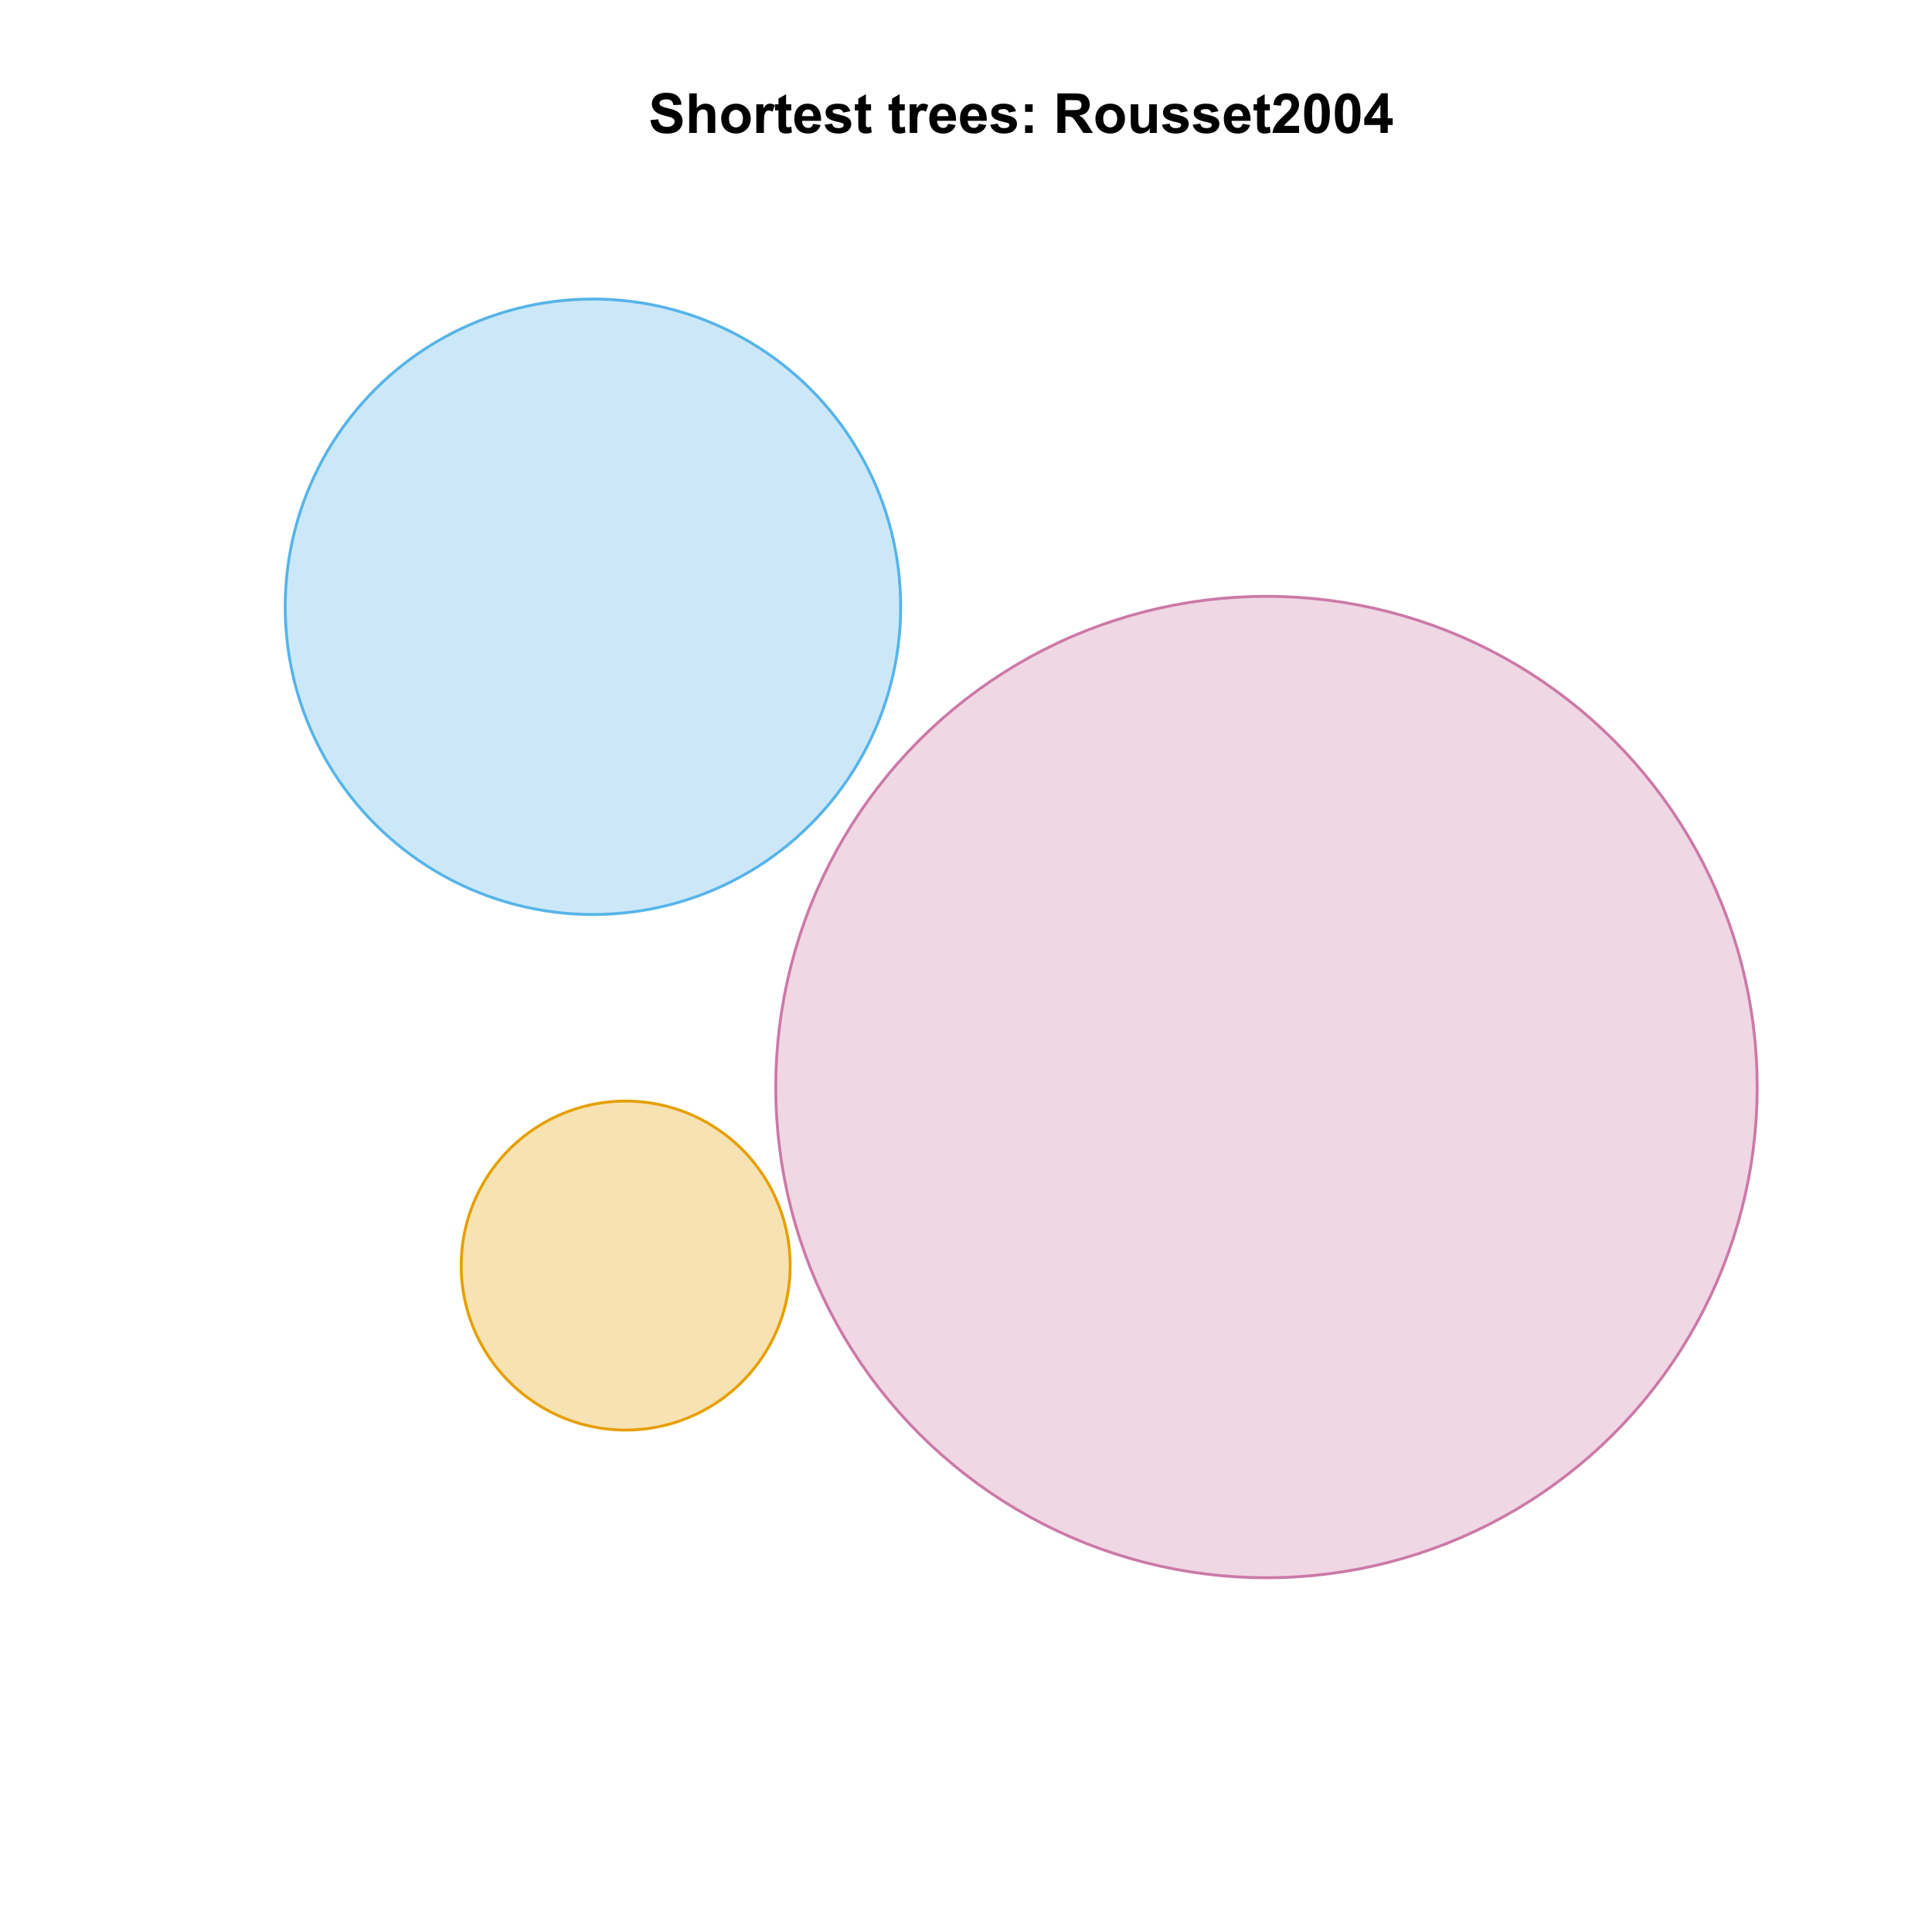 <?xml version="1.0" encoding="UTF-8"?>
<svg xmlns="http://www.w3.org/2000/svg" xmlns:xlink="http://www.w3.org/1999/xlink" width="504pt" height="504pt" viewBox="0 0 504 504" version="1.1">
<defs>
<g>
<symbol overflow="visible" id="glyph0-0">
<path style="stroke:none;" d="M 0.52 -3.355 L 2.547 -3.551 C 2.664 -2.871 2.91 -2.371 3.285 -2.051 C 3.656 -1.73 4.16 -1.57 4.797 -1.574 C 5.465 -1.57 5.969 -1.711 6.309 -2 C 6.648 -2.281 6.82 -2.613 6.82 -2.996 C 6.82 -3.234 6.746 -3.441 6.605 -3.617 C 6.457 -3.785 6.207 -3.934 5.855 -4.062 C 5.609 -4.145 5.055 -4.297 4.191 -4.516 C 3.07 -4.789 2.289 -5.129 1.844 -5.535 C 1.207 -6.098 0.891 -6.789 0.895 -7.609 C 0.891 -8.129 1.039 -8.617 1.34 -9.078 C 1.633 -9.531 2.062 -9.883 2.625 -10.125 C 3.184 -10.363 3.859 -10.48 4.656 -10.484 C 5.945 -10.48 6.918 -10.199 7.574 -9.633 C 8.227 -9.062 8.57 -8.305 8.605 -7.363 L 6.523 -7.27 C 6.43 -7.797 6.238 -8.18 5.949 -8.414 C 5.652 -8.645 5.215 -8.758 4.633 -8.762 C 4.027 -8.758 3.555 -8.633 3.215 -8.387 C 2.992 -8.223 2.883 -8.012 2.883 -7.75 C 2.883 -7.504 2.984 -7.293 3.191 -7.121 C 3.453 -6.898 4.09 -6.672 5.105 -6.434 C 6.113 -6.191 6.863 -5.941 7.352 -5.691 C 7.832 -5.434 8.211 -5.086 8.488 -4.645 C 8.762 -4.199 8.898 -3.652 8.902 -3.004 C 8.898 -2.41 8.734 -1.855 8.41 -1.344 C 8.078 -0.824 7.613 -0.441 7.016 -0.191 C 6.414 0.059 5.668 0.18 4.773 0.184 C 3.469 0.18 2.469 -0.117 1.77 -0.719 C 1.07 -1.32 0.652 -2.199 0.52 -3.355 Z M 0.52 -3.355 "/>
</symbol>
<symbol overflow="visible" id="glyph0-1">
<path style="stroke:none;" d="M 3.004 -10.309 L 3.004 -6.52 C 3.637 -7.262 4.398 -7.633 5.289 -7.637 C 5.738 -7.633 6.148 -7.551 6.516 -7.383 C 6.883 -7.211 7.156 -6.992 7.344 -6.734 C 7.523 -6.469 7.652 -6.18 7.723 -5.863 C 7.789 -5.543 7.82 -5.047 7.824 -4.379 L 7.824 0 L 5.852 0 L 5.852 -3.945 C 5.848 -4.723 5.809 -5.219 5.738 -5.434 C 5.66 -5.641 5.527 -5.809 5.34 -5.938 C 5.145 -6.059 4.906 -6.121 4.625 -6.125 C 4.293 -6.121 4 -6.043 3.746 -5.883 C 3.484 -5.723 3.297 -5.48 3.18 -5.164 C 3.059 -4.84 3 -4.367 3.004 -3.742 L 3.004 0 L 1.027 0 L 1.027 -10.309 Z M 3.004 -10.309 "/>
</symbol>
<symbol overflow="visible" id="glyph0-2">
<path style="stroke:none;" d="M 0.578 -3.84 C 0.574 -4.492 0.734 -5.129 1.062 -5.742 C 1.383 -6.355 1.84 -6.824 2.434 -7.148 C 3.023 -7.473 3.688 -7.633 4.422 -7.637 C 5.551 -7.633 6.477 -7.266 7.199 -6.535 C 7.918 -5.797 8.277 -4.871 8.281 -3.754 C 8.277 -2.621 7.914 -1.684 7.188 -0.945 C 6.457 -0.203 5.539 0.164 4.438 0.168 C 3.75 0.164 3.098 0.012 2.477 -0.293 C 1.855 -0.602 1.383 -1.055 1.062 -1.652 C 0.734 -2.25 0.574 -2.977 0.578 -3.84 Z M 2.602 -3.734 C 2.602 -2.988 2.777 -2.422 3.129 -2.031 C 3.48 -1.637 3.914 -1.441 4.43 -1.441 C 4.945 -1.441 5.375 -1.637 5.727 -2.031 C 6.07 -2.422 6.246 -2.992 6.25 -3.746 C 6.246 -4.473 6.07 -5.035 5.727 -5.434 C 5.375 -5.824 4.945 -6.023 4.43 -6.027 C 3.914 -6.023 3.48 -5.824 3.129 -5.434 C 2.777 -5.035 2.602 -4.469 2.602 -3.734 Z M 2.602 -3.734 "/>
</symbol>
<symbol overflow="visible" id="glyph0-3">
<path style="stroke:none;" d="M 2.926 0 L 0.949 0 L 0.949 -7.469 L 2.785 -7.469 L 2.785 -6.406 C 3.094 -6.902 3.375 -7.234 3.629 -7.395 C 3.879 -7.555 4.164 -7.633 4.484 -7.637 C 4.93 -7.633 5.363 -7.508 5.785 -7.262 L 5.176 -5.539 C 4.84 -5.75 4.531 -5.859 4.246 -5.863 C 3.969 -5.859 3.734 -5.781 3.543 -5.633 C 3.348 -5.477 3.195 -5.203 3.09 -4.809 C 2.977 -4.406 2.922 -3.57 2.926 -2.305 Z M 2.926 0 "/>
</symbol>
<symbol overflow="visible" id="glyph0-4">
<path style="stroke:none;" d="M 4.457 -7.469 L 4.457 -5.891 L 3.109 -5.891 L 3.109 -2.883 C 3.105 -2.273 3.117 -1.918 3.145 -1.816 C 3.168 -1.715 3.227 -1.629 3.32 -1.566 C 3.41 -1.496 3.523 -1.465 3.656 -1.469 C 3.836 -1.465 4.098 -1.527 4.449 -1.66 L 4.621 -0.125 C 4.156 0.07 3.637 0.164 3.059 0.168 C 2.699 0.164 2.375 0.105 2.094 -0.012 C 1.805 -0.129 1.598 -0.281 1.465 -0.473 C 1.332 -0.66 1.238 -0.918 1.188 -1.246 C 1.145 -1.473 1.125 -1.938 1.125 -2.637 L 1.125 -5.891 L 0.219 -5.891 L 0.219 -7.469 L 1.125 -7.469 L 1.125 -8.949 L 3.109 -10.105 L 3.109 -7.469 Z M 4.457 -7.469 "/>
</symbol>
<symbol overflow="visible" id="glyph0-5">
<path style="stroke:none;" d="M 5.359 -2.375 L 7.328 -2.047 C 7.07 -1.32 6.668 -0.773 6.125 -0.398 C 5.578 -0.023 4.898 0.164 4.078 0.168 C 2.777 0.164 1.816 -0.258 1.195 -1.105 C 0.703 -1.781 0.457 -2.637 0.457 -3.676 C 0.457 -4.91 0.777 -5.883 1.426 -6.586 C 2.07 -7.285 2.891 -7.633 3.883 -7.637 C 4.988 -7.633 5.863 -7.266 6.508 -6.535 C 7.148 -5.797 7.457 -4.676 7.434 -3.164 L 2.48 -3.164 C 2.492 -2.578 2.652 -2.121 2.961 -1.797 C 3.262 -1.469 3.641 -1.305 4.098 -1.309 C 4.402 -1.305 4.664 -1.391 4.879 -1.559 C 5.086 -1.727 5.246 -1.996 5.359 -2.375 Z M 5.469 -4.375 C 5.453 -4.941 5.309 -5.375 5.027 -5.676 C 4.746 -5.973 4.402 -6.121 4 -6.125 C 3.566 -6.121 3.211 -5.965 2.934 -5.652 C 2.648 -5.336 2.508 -4.91 2.516 -4.375 Z M 5.469 -4.375 "/>
</symbol>
<symbol overflow="visible" id="glyph0-6">
<path style="stroke:none;" d="M 0.336 -2.129 L 2.32 -2.434 C 2.402 -2.043 2.57 -1.75 2.832 -1.555 C 3.086 -1.352 3.449 -1.254 3.918 -1.258 C 4.426 -1.254 4.809 -1.348 5.07 -1.539 C 5.238 -1.668 5.324 -1.844 5.328 -2.066 C 5.324 -2.215 5.277 -2.34 5.188 -2.441 C 5.086 -2.531 4.867 -2.617 4.527 -2.699 C 2.93 -3.047 1.918 -3.367 1.496 -3.664 C 0.902 -4.062 0.609 -4.625 0.613 -5.344 C 0.609 -5.988 0.863 -6.531 1.379 -6.973 C 1.887 -7.414 2.68 -7.633 3.754 -7.637 C 4.773 -7.633 5.531 -7.469 6.031 -7.137 C 6.523 -6.801 6.867 -6.309 7.059 -5.66 L 5.195 -5.316 C 5.113 -5.602 4.961 -5.824 4.742 -5.98 C 4.516 -6.133 4.199 -6.211 3.789 -6.215 C 3.266 -6.211 2.895 -6.137 2.672 -5.996 C 2.52 -5.891 2.441 -5.758 2.445 -5.598 C 2.441 -5.453 2.508 -5.336 2.645 -5.238 C 2.816 -5.105 3.434 -4.918 4.488 -4.684 C 5.539 -4.441 6.273 -4.148 6.695 -3.805 C 7.105 -3.449 7.312 -2.961 7.312 -2.336 C 7.312 -1.648 7.023 -1.059 6.453 -0.57 C 5.879 -0.078 5.035 0.164 3.918 0.168 C 2.898 0.164 2.094 -0.039 1.5 -0.449 C 0.906 -0.859 0.516 -1.418 0.336 -2.129 Z M 0.336 -2.129 "/>
</symbol>
<symbol overflow="visible" id="glyph0-7">
<path style="stroke:none;" d=""/>
</symbol>
<symbol overflow="visible" id="glyph0-8">
<path style="stroke:none;" d="M 1.414 -5.492 L 1.414 -7.469 L 3.391 -7.469 L 3.391 -5.492 Z M 1.414 0 L 1.414 -1.977 L 3.391 -1.977 L 3.391 0 Z M 1.414 0 "/>
</symbol>
<symbol overflow="visible" id="glyph0-9">
<path style="stroke:none;" d="M 1.055 0 L 1.055 -10.309 L 5.434 -10.309 C 6.531 -10.305 7.332 -10.215 7.836 -10.031 C 8.332 -9.844 8.734 -9.512 9.035 -9.043 C 9.332 -8.566 9.48 -8.027 9.484 -7.418 C 9.48 -6.645 9.254 -6.004 8.801 -5.5 C 8.348 -4.996 7.668 -4.68 6.766 -4.551 C 7.211 -4.285 7.582 -3.996 7.875 -3.684 C 8.168 -3.367 8.562 -2.809 9.062 -2.012 L 10.32 0 L 7.832 0 L 6.328 -2.242 C 5.793 -3.043 5.426 -3.547 5.23 -3.758 C 5.031 -3.961 4.824 -4.105 4.605 -4.188 C 4.383 -4.262 4.031 -4.301 3.559 -4.305 L 3.137 -4.305 L 3.137 0 Z M 3.137 -5.949 L 4.676 -5.949 C 5.672 -5.945 6.293 -5.988 6.543 -6.074 C 6.789 -6.156 6.984 -6.301 7.129 -6.512 C 7.266 -6.715 7.336 -6.973 7.34 -7.285 C 7.336 -7.629 7.242 -7.91 7.062 -8.125 C 6.875 -8.336 6.613 -8.469 6.277 -8.527 C 6.105 -8.547 5.602 -8.559 4.762 -8.562 L 3.137 -8.562 Z M 3.137 -5.949 "/>
</symbol>
<symbol overflow="visible" id="glyph0-10">
<path style="stroke:none;" d="M 5.949 0 L 5.949 -1.117 C 5.672 -0.715 5.316 -0.402 4.875 -0.176 C 4.43 0.051 3.961 0.164 3.473 0.168 C 2.969 0.164 2.52 0.059 2.125 -0.16 C 1.723 -0.379 1.434 -0.691 1.258 -1.09 C 1.078 -1.488 0.988 -2.039 0.992 -2.742 L 0.992 -7.469 L 2.969 -7.469 L 2.969 -4.035 C 2.965 -2.984 3 -2.34 3.074 -2.105 C 3.145 -1.863 3.277 -1.676 3.473 -1.543 C 3.664 -1.402 3.906 -1.336 4.203 -1.336 C 4.539 -1.336 4.844 -1.426 5.109 -1.613 C 5.375 -1.793 5.559 -2.023 5.66 -2.301 C 5.758 -2.574 5.805 -3.246 5.809 -4.316 L 5.809 -7.469 L 7.785 -7.469 L 7.785 0 Z M 5.949 0 "/>
</symbol>
<symbol overflow="visible" id="glyph0-11">
<path style="stroke:none;" d="M 7.285 -1.836 L 7.285 0 L 0.359 0 C 0.43 -0.691 0.656 -1.348 1.035 -1.969 C 1.406 -2.59 2.145 -3.414 3.254 -4.445 C 4.141 -5.27 4.688 -5.832 4.895 -6.133 C 5.16 -6.535 5.297 -6.938 5.301 -7.34 C 5.297 -7.777 5.18 -8.117 4.945 -8.355 C 4.707 -8.59 4.379 -8.707 3.965 -8.711 C 3.551 -8.707 3.223 -8.582 2.98 -8.336 C 2.734 -8.086 2.594 -7.676 2.559 -7.102 L 0.59 -7.297 C 0.703 -8.383 1.07 -9.164 1.691 -9.641 C 2.309 -10.109 3.082 -10.348 4.016 -10.352 C 5.027 -10.348 5.828 -10.074 6.41 -9.527 C 6.992 -8.977 7.281 -8.293 7.285 -7.48 C 7.281 -7.016 7.199 -6.574 7.035 -6.156 C 6.867 -5.734 6.602 -5.293 6.242 -4.836 C 6 -4.527 5.57 -4.09 4.949 -3.52 C 4.324 -2.945 3.93 -2.566 3.766 -2.383 C 3.598 -2.191 3.461 -2.008 3.359 -1.836 Z M 7.285 -1.836 "/>
</symbol>
<symbol overflow="visible" id="glyph0-12">
<path style="stroke:none;" d="M 3.953 -10.352 C 4.949 -10.348 5.73 -9.992 6.293 -9.281 C 6.961 -8.438 7.293 -7.035 7.297 -5.082 C 7.293 -3.129 6.957 -1.73 6.285 -0.879 C 5.727 -0.176 4.949 0.176 3.953 0.176 C 2.945 0.176 2.137 -0.207 1.523 -0.98 C 0.91 -1.746 0.602 -3.121 0.605 -5.105 C 0.602 -7.043 0.941 -8.441 1.617 -9.297 C 2.172 -9.996 2.949 -10.348 3.953 -10.352 Z M 3.953 -8.711 C 3.711 -8.707 3.496 -8.629 3.312 -8.48 C 3.121 -8.324 2.977 -8.055 2.875 -7.664 C 2.738 -7.152 2.672 -6.289 2.672 -5.082 C 2.672 -3.871 2.73 -3.043 2.855 -2.59 C 2.973 -2.137 3.129 -1.836 3.316 -1.688 C 3.5 -1.535 3.711 -1.457 3.953 -1.461 C 4.188 -1.457 4.398 -1.535 4.59 -1.688 C 4.773 -1.84 4.922 -2.113 5.027 -2.512 C 5.16 -3.016 5.227 -3.871 5.23 -5.082 C 5.227 -6.289 5.164 -7.121 5.047 -7.574 C 4.922 -8.023 4.77 -8.324 4.586 -8.48 C 4.398 -8.629 4.188 -8.707 3.953 -8.711 Z M 3.953 -8.711 "/>
</symbol>
<symbol overflow="visible" id="glyph0-13">
<path style="stroke:none;" d="M 4.484 0 L 4.484 -2.074 L 0.266 -2.074 L 0.266 -3.805 L 4.738 -10.352 L 6.398 -10.352 L 6.398 -3.812 L 7.68 -3.812 L 7.68 -2.074 L 6.398 -2.074 L 6.398 0 Z M 4.484 -3.812 L 4.484 -7.332 L 2.117 -3.812 Z M 4.484 -3.812 "/>
</symbol>
</g>
<clipPath id="clip1">
  <path d="M 59.039 59.039 L 474.758 59.039 L 474.758 431.559 L 59.039 431.559 Z M 59.039 59.039 "/>
</clipPath>
</defs>
<g id="surface181">
<rect x="0" y="0" width="504" height="504" style="fill:rgb(100%,100%,100%);fill-opacity:1;stroke:none;"/>
<g clip-path="url(#clip1)" clip-rule="nonzero">
<path style="fill-rule:nonzero;fill:rgb(33.725%,70.588%,91.373%);fill-opacity:0.298;stroke-width:0.75;stroke-linecap:round;stroke-linejoin:round;stroke:rgb(33.725%,70.588%,91.373%);stroke-opacity:1;stroke-miterlimit:10;" d="M 234.918 155.766 L 234.797 153.246 L 234.602 150.734 L 234.324 148.227 L 233.969 145.73 L 233.535 143.246 L 233.023 140.777 L 232.434 138.324 L 231.77 135.891 L 231.027 133.48 L 230.211 131.094 L 229.32 128.734 L 228.355 126.406 L 227.316 124.105 L 226.207 121.844 L 225.027 119.613 L 223.777 117.422 L 222.461 115.273 L 221.074 113.164 L 219.625 111.102 L 218.109 109.086 L 216.535 107.117 L 214.895 105.199 L 213.199 103.332 L 211.445 101.523 L 209.633 99.766 L 207.766 98.07 L 205.848 96.434 L 203.883 94.855 L 201.863 93.34 L 199.801 91.891 L 197.691 90.508 L 195.543 89.188 L 193.352 87.941 L 191.125 86.758 L 188.859 85.648 L 186.559 84.613 L 184.23 83.648 L 181.871 82.754 L 179.484 81.938 L 177.074 81.195 L 174.641 80.531 L 172.191 79.941 L 169.723 79.43 L 167.238 78.996 L 164.738 78.645 L 162.234 78.367 L 159.719 78.168 L 157.199 78.051 L 154.68 78.008 L 152.156 78.051 L 149.637 78.168 L 147.125 78.367 L 144.617 78.645 L 142.121 78.996 L 139.637 79.43 L 137.164 79.941 L 134.715 80.531 L 132.281 81.195 L 129.871 81.938 L 127.484 82.754 L 125.125 83.648 L 122.797 84.613 L 120.496 85.648 L 118.234 86.758 L 116.004 87.941 L 113.812 89.188 L 111.664 90.508 L 109.555 91.891 L 107.492 93.34 L 105.477 94.855 L 103.508 96.434 L 101.59 98.07 L 99.723 99.766 L 97.914 101.523 L 96.156 103.332 L 94.461 105.199 L 92.824 107.117 L 91.246 109.086 L 89.73 111.102 L 88.281 113.164 L 86.898 115.273 L 85.578 117.422 L 84.328 119.613 L 83.148 121.844 L 82.039 124.105 L 81.004 126.406 L 80.039 128.734 L 79.145 131.094 L 78.328 133.48 L 77.586 135.891 L 76.922 138.324 L 76.332 140.777 L 75.82 143.246 L 75.387 145.73 L 75.031 148.227 L 74.758 150.734 L 74.559 153.246 L 74.441 155.766 L 74.398 158.289 L 74.441 160.809 L 74.559 163.328 L 74.758 165.844 L 75.031 168.348 L 75.387 170.848 L 75.82 173.332 L 76.332 175.801 L 76.922 178.254 L 77.586 180.684 L 78.328 183.094 L 79.145 185.48 L 80.039 187.84 L 81.004 190.172 L 82.039 192.469 L 83.148 194.734 L 84.328 196.961 L 85.578 199.152 L 86.898 201.305 L 88.281 203.41 L 89.73 205.473 L 91.246 207.492 L 92.824 209.461 L 94.461 211.375 L 96.156 213.242 L 97.914 215.055 L 99.723 216.809 L 101.59 218.504 L 103.508 220.145 L 105.477 221.719 L 107.492 223.234 L 109.555 224.684 L 111.664 226.07 L 113.812 227.387 L 116.004 228.637 L 118.234 229.816 L 120.496 230.926 L 122.797 231.965 L 125.125 232.93 L 127.484 233.82 L 129.871 234.637 L 132.281 235.379 L 134.715 236.043 L 137.164 236.633 L 139.637 237.145 L 142.121 237.578 L 144.617 237.934 L 147.125 238.211 L 149.637 238.406 L 152.156 238.527 L 154.68 238.566 L 157.199 238.527 L 159.719 238.406 L 162.234 238.211 L 164.738 237.934 L 167.238 237.578 L 169.723 237.145 L 172.191 236.633 L 174.641 236.043 L 177.074 235.379 L 179.484 234.637 L 181.871 233.82 L 184.23 232.93 L 186.559 231.965 L 188.859 230.926 L 191.125 229.816 L 193.352 228.637 L 195.543 227.387 L 197.691 226.07 L 199.801 224.684 L 201.863 223.234 L 203.883 221.719 L 205.848 220.145 L 207.766 218.504 L 209.633 216.809 L 211.445 215.055 L 213.199 213.242 L 214.895 211.375 L 216.535 209.461 L 218.109 207.492 L 219.625 205.473 L 221.074 203.41 L 222.461 201.305 L 223.777 199.152 L 225.027 196.961 L 226.207 194.734 L 227.316 192.469 L 228.355 190.172 L 229.32 187.84 L 230.211 185.48 L 231.027 183.094 L 231.77 180.684 L 232.434 178.254 L 233.023 175.801 L 233.535 173.332 L 233.969 170.848 L 234.324 168.348 L 234.602 165.844 L 234.797 163.328 L 234.918 160.809 L 234.957 158.289 Z M 234.918 155.766 "/>
<path style="fill-rule:nonzero;fill:rgb(90.196%,62.353%,0%);fill-opacity:0.298;stroke-width:0.75;stroke-linecap:round;stroke-linejoin:round;stroke:rgb(90.196%,62.353%,0%);stroke-opacity:1;stroke-miterlimit:10;" d="M 206.105 328.801 L 206.043 327.453 L 205.938 326.109 L 205.789 324.77 L 205.602 323.434 L 205.367 322.109 L 205.094 320.789 L 204.781 319.477 L 204.426 318.176 L 204.027 316.887 L 203.59 315.613 L 203.113 314.352 L 202.598 313.105 L 202.043 311.879 L 201.453 310.668 L 200.82 309.477 L 200.152 308.305 L 199.449 307.156 L 198.707 306.027 L 197.934 304.926 L 197.125 303.848 L 196.281 302.797 L 195.406 301.77 L 194.5 300.773 L 193.559 299.805 L 192.594 298.867 L 191.594 297.961 L 190.57 297.086 L 189.52 296.242 L 188.441 295.434 L 187.336 294.656 L 186.211 293.918 L 185.062 293.215 L 183.891 292.547 L 182.699 291.914 L 181.488 291.32 L 180.262 290.766 L 179.016 290.25 L 177.754 289.773 L 176.477 289.34 L 175.191 288.941 L 173.891 288.586 L 172.578 288.27 L 171.258 287.996 L 169.93 287.766 L 168.598 287.574 L 167.258 287.43 L 165.914 287.324 L 164.566 287.258 L 163.219 287.238 L 161.871 287.258 L 160.523 287.324 L 159.18 287.43 L 157.84 287.574 L 156.504 287.766 L 155.176 287.996 L 153.855 288.27 L 152.547 288.586 L 151.246 288.941 L 149.957 289.34 L 148.684 289.773 L 147.422 290.25 L 146.176 290.766 L 144.949 291.32 L 143.738 291.914 L 142.547 292.547 L 141.375 293.215 L 140.227 293.918 L 139.098 294.656 L 137.996 295.434 L 136.918 296.242 L 135.867 297.086 L 134.84 297.961 L 133.844 298.867 L 132.875 299.805 L 131.938 300.773 L 131.031 301.77 L 130.156 302.797 L 129.312 303.848 L 128.504 304.926 L 127.727 306.027 L 126.988 307.156 L 126.281 308.305 L 125.617 309.477 L 124.984 310.668 L 124.391 311.879 L 123.836 313.105 L 123.32 314.352 L 122.844 315.613 L 122.406 316.887 L 122.012 318.176 L 121.656 319.477 L 121.34 320.789 L 121.066 322.109 L 120.836 323.434 L 120.645 324.77 L 120.496 326.109 L 120.391 327.453 L 120.328 328.801 L 120.309 330.148 L 120.328 331.496 L 120.391 332.844 L 120.496 334.188 L 120.645 335.527 L 120.836 336.859 L 121.066 338.188 L 121.34 339.508 L 121.656 340.82 L 122.012 342.121 L 122.406 343.41 L 122.844 344.684 L 123.32 345.945 L 123.836 347.191 L 124.391 348.418 L 124.984 349.629 L 125.617 350.82 L 126.281 351.992 L 126.988 353.141 L 127.727 354.266 L 128.504 355.371 L 129.312 356.449 L 130.156 357.5 L 131.031 358.527 L 131.938 359.523 L 132.875 360.492 L 133.844 361.43 L 134.84 362.336 L 135.867 363.211 L 136.918 364.055 L 137.996 364.863 L 139.098 365.637 L 140.227 366.379 L 141.375 367.082 L 142.547 367.75 L 143.738 368.383 L 144.949 368.977 L 146.176 369.531 L 147.422 370.047 L 148.684 370.523 L 149.957 370.957 L 151.246 371.355 L 152.547 371.711 L 153.855 372.023 L 155.176 372.297 L 156.504 372.531 L 157.84 372.719 L 159.18 372.867 L 160.523 372.973 L 161.871 373.039 L 163.219 373.059 L 164.566 373.039 L 165.914 372.973 L 167.258 372.867 L 168.598 372.719 L 169.93 372.531 L 171.258 372.297 L 172.578 372.023 L 173.891 371.711 L 175.191 371.355 L 176.477 370.957 L 177.754 370.523 L 179.016 370.047 L 180.262 369.531 L 181.488 368.977 L 182.699 368.383 L 183.891 367.75 L 185.062 367.082 L 186.211 366.379 L 187.336 365.637 L 188.441 364.863 L 189.52 364.055 L 190.57 363.211 L 191.594 362.336 L 192.594 361.43 L 193.559 360.492 L 194.5 359.523 L 195.406 358.527 L 196.281 357.5 L 197.125 356.449 L 197.934 355.371 L 198.707 354.266 L 199.449 353.141 L 200.152 351.992 L 200.82 350.82 L 201.453 349.629 L 202.043 348.418 L 202.598 347.191 L 203.113 345.945 L 203.59 344.684 L 204.027 343.41 L 204.426 342.121 L 204.781 340.82 L 205.094 339.508 L 205.367 338.188 L 205.602 336.859 L 205.789 335.527 L 205.938 334.188 L 206.043 332.844 L 206.105 331.496 L 206.129 330.148 Z M 206.105 328.801 "/>
<path style="fill-rule:nonzero;fill:rgb(80%,47.451%,65.49%);fill-opacity:0.298;stroke-width:0.75;stroke-linecap:round;stroke-linejoin:round;stroke:rgb(80%,47.451%,65.49%);stroke-opacity:1;stroke-miterlimit:10;" d="M 458.336 279.555 L 458.148 275.539 L 457.832 271.527 L 457.391 267.531 L 456.824 263.551 L 456.133 259.59 L 455.316 255.652 L 454.379 251.742 L 453.316 247.859 L 452.133 244.016 L 450.832 240.211 L 449.41 236.449 L 447.871 232.734 L 446.215 229.07 L 444.449 225.457 L 442.566 221.906 L 440.574 218.41 L 438.473 214.984 L 436.266 211.621 L 433.953 208.332 L 431.535 205.117 L 429.023 201.977 L 426.41 198.918 L 423.703 195.945 L 420.906 193.055 L 418.016 190.258 L 415.043 187.551 L 411.984 184.938 L 408.848 182.426 L 405.629 180.012 L 402.34 177.699 L 398.98 175.488 L 395.551 173.391 L 392.059 171.395 L 388.504 169.516 L 384.891 167.746 L 381.227 166.09 L 377.512 164.551 L 373.75 163.129 L 369.945 161.828 L 366.102 160.645 L 362.223 159.582 L 358.312 158.645 L 354.375 157.828 L 350.41 157.137 L 346.43 156.57 L 342.434 156.129 L 338.426 155.816 L 334.406 155.625 L 330.387 155.562 L 326.363 155.625 L 322.348 155.816 L 318.34 156.129 L 314.34 156.57 L 310.359 157.137 L 306.398 157.828 L 302.461 158.645 L 298.551 159.582 L 294.672 160.645 L 290.828 161.828 L 287.023 163.129 L 283.262 164.551 L 279.547 166.09 L 275.879 167.746 L 272.27 169.516 L 268.715 171.395 L 265.223 173.391 L 261.793 175.488 L 258.43 177.699 L 255.141 180.012 L 251.926 182.426 L 248.785 184.938 L 245.727 187.551 L 242.754 190.258 L 239.867 193.055 L 237.066 195.945 L 234.359 198.918 L 231.75 201.977 L 229.234 205.117 L 226.82 208.332 L 224.508 211.621 L 222.301 214.984 L 220.199 218.41 L 218.207 221.906 L 216.324 225.457 L 214.555 229.07 L 212.898 232.734 L 211.359 236.449 L 209.941 240.211 L 208.637 244.016 L 207.453 247.859 L 206.395 251.742 L 205.453 255.652 L 204.641 259.59 L 203.949 263.551 L 203.383 267.531 L 202.941 271.527 L 202.625 275.539 L 202.434 279.555 L 202.371 283.574 L 202.434 287.598 L 202.625 291.613 L 202.941 295.625 L 203.383 299.621 L 203.949 303.602 L 204.641 307.562 L 205.453 311.5 L 206.395 315.41 L 207.453 319.289 L 208.637 323.133 L 209.941 326.938 L 211.359 330.703 L 212.898 334.418 L 214.555 338.082 L 216.324 341.691 L 218.207 345.246 L 220.199 348.742 L 222.301 352.168 L 224.508 355.531 L 226.82 358.82 L 229.234 362.035 L 231.75 365.176 L 234.359 368.234 L 237.066 371.207 L 239.867 374.098 L 242.754 376.895 L 245.727 379.602 L 248.785 382.211 L 251.926 384.727 L 255.141 387.141 L 258.43 389.453 L 261.793 391.66 L 265.223 393.762 L 268.715 395.754 L 272.27 397.637 L 275.879 399.406 L 279.547 401.062 L 283.262 402.602 L 287.023 404.023 L 290.828 405.324 L 294.672 406.508 L 298.551 407.57 L 302.461 408.508 L 306.398 409.324 L 310.359 410.016 L 314.34 410.582 L 318.34 411.023 L 322.348 411.336 L 326.363 411.527 L 330.387 411.59 L 334.406 411.527 L 338.426 411.336 L 342.434 411.023 L 346.43 410.582 L 350.41 410.016 L 354.375 409.324 L 358.312 408.508 L 362.223 407.57 L 366.102 406.508 L 369.945 405.324 L 373.75 404.023 L 377.512 402.602 L 381.227 401.062 L 384.891 399.406 L 388.504 397.637 L 392.059 395.754 L 395.551 393.762 L 398.98 391.66 L 402.34 389.453 L 405.629 387.141 L 408.848 384.727 L 411.984 382.211 L 415.043 379.602 L 418.016 376.895 L 420.906 374.098 L 423.703 371.207 L 426.41 368.234 L 429.023 365.176 L 431.535 362.035 L 433.953 358.82 L 436.266 355.531 L 438.473 352.168 L 440.574 348.742 L 442.566 345.246 L 444.449 341.691 L 446.215 338.082 L 447.871 334.418 L 449.41 330.703 L 450.832 326.938 L 452.133 323.133 L 453.316 319.289 L 454.379 315.41 L 455.316 311.5 L 456.133 307.562 L 456.824 303.602 L 457.391 299.621 L 457.832 295.625 L 458.148 291.613 L 458.336 287.598 L 458.398 283.574 Z M 458.336 279.555 "/>
</g>
<g style="fill:rgb(0%,0%,0%);fill-opacity:1;">
  <use xlink:href="#glyph0-0" x="169.16" y="34.676"/>
  <use xlink:href="#glyph0-1" x="178.765" y="34.676"/>
  <use xlink:href="#glyph0-2" x="187.561" y="34.676"/>
  <use xlink:href="#glyph0-3" x="196.357" y="34.676"/>
  <use xlink:href="#glyph0-4" x="201.961" y="34.676"/>
  <use xlink:href="#glyph0-5" x="206.756" y="34.676"/>
  <use xlink:href="#glyph0-6" x="214.765" y="34.676"/>
  <use xlink:href="#glyph0-4" x="222.773" y="34.676"/>
  <use xlink:href="#glyph0-7" x="227.569" y="34.676"/>
  <use xlink:href="#glyph0-4" x="231.57" y="34.676"/>
  <use xlink:href="#glyph0-3" x="236.365" y="34.676"/>
  <use xlink:href="#glyph0-5" x="241.969" y="34.676"/>
  <use xlink:href="#glyph0-5" x="249.977" y="34.676"/>
  <use xlink:href="#glyph0-6" x="257.986" y="34.676"/>
  <use xlink:href="#glyph0-8" x="265.995" y="34.676"/>
  <use xlink:href="#glyph0-7" x="270.79" y="34.676"/>
  <use xlink:href="#glyph0-9" x="274.791" y="34.676"/>
  <use xlink:href="#glyph0-2" x="285.19" y="34.676"/>
  <use xlink:href="#glyph0-10" x="293.986" y="34.676"/>
  <use xlink:href="#glyph0-6" x="302.782" y="34.676"/>
  <use xlink:href="#glyph0-6" x="310.791" y="34.676"/>
  <use xlink:href="#glyph0-5" x="318.799" y="34.676"/>
  <use xlink:href="#glyph0-4" x="326.808" y="34.676"/>
  <use xlink:href="#glyph0-11" x="331.603" y="34.676"/>
  <use xlink:href="#glyph0-12" x="339.612" y="34.676"/>
  <use xlink:href="#glyph0-12" x="347.62" y="34.676"/>
  <use xlink:href="#glyph0-13" x="355.629" y="34.676"/>
</g>
</g>
</svg>
